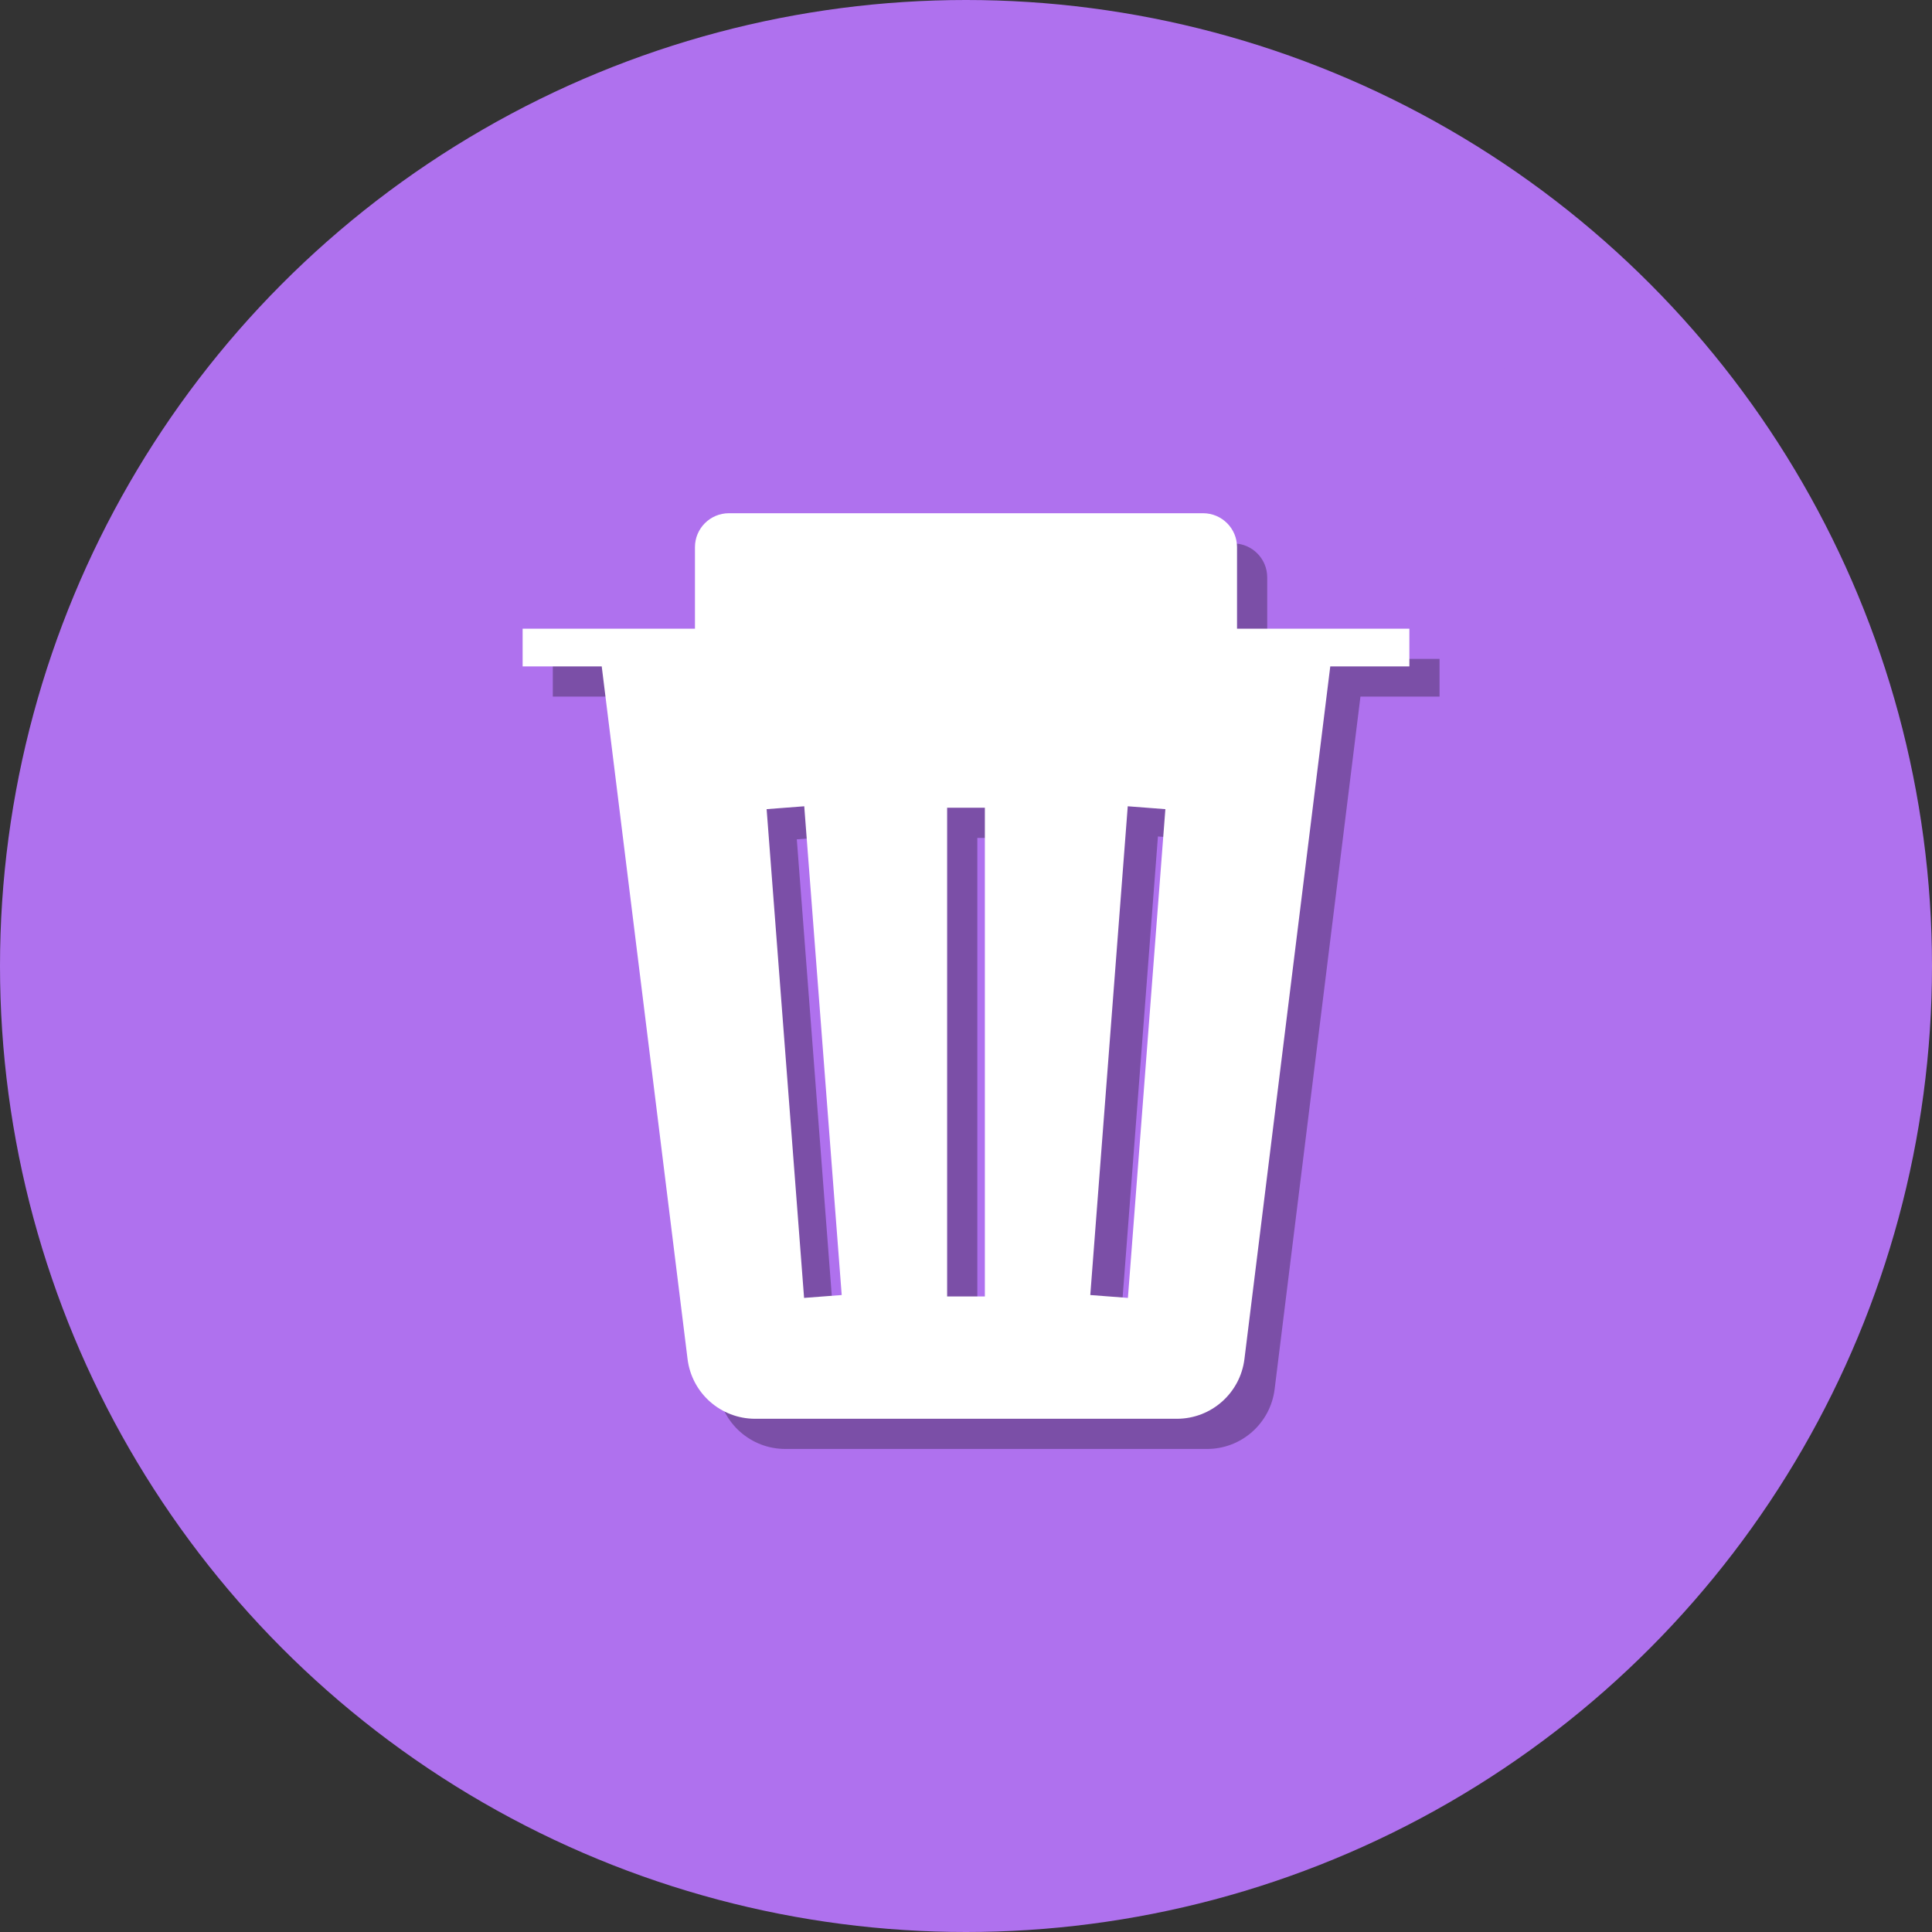 <svg
  enable-background="new 0 0 512 512"
  id="Layer_1"
  version="1.1"
  viewBox="0 0 512 512"
  xml:space="preserve"
  xmlns="http://www.w3.org/2000/svg"
  xmlns:xlink="http://www.w3.org/1999/xlink"
><rect x="0" y="0" width="512" height="512" fill="#333333" stroke="none"/><g><g><linearGradient
        gradientUnits="userSpaceOnUse"
        id="SVGID_1_"
        x1="-0"
        x2="512"
        y1="256"
        y2="256"
      ><stop offset="0" style="stop-color:rgb(175, 113, 238)" /><stop
          offset="1"
          style="stop-color:rgb(175, 113, 238)"
        /></linearGradient><circle
        cx="256"
        cy="256"
        fill="url(#SVGID_1_)"
        r="256"
      /><linearGradient
        gradientUnits="userSpaceOnUse"
        id="SVGID_2_"
        x1="42.667"
        x2="469.333"
        y1="256.001"
        y2="256.001"
      ><stop offset="0" style="stop-color:rgb(175, 113, 238)" /><stop
          offset="1"
          style="stop-color:rgb(175, 113, 238)"
        /></linearGradient><path
        d="M256,469.334c-117.631,0-213.333-95.702-213.333-213.333    c0-117.631,95.702-213.333,213.333-213.333c117.636,0,213.333,95.702,213.333,213.333    C469.333,373.631,373.636,469.334,256,469.334z"
        fill="url(#SVGID_2_)"
      /></g><path
      d="M381.498,174.611h-45.671v-21.602c0-4.97-4.029-8.998-8.999-8.998   H201.17c-4.97,0-8.999,4.028-8.999,8.998v21.602h-45.669v9.999h20.963   l22.745,183.551c1.12,9.04,8.802,15.829,17.91,15.829h111.757   c9.109,0,16.79-6.789,17.911-15.829l22.746-183.551h20.964V174.611z M221.09,351.958   l-9.926-129.525l9.97-0.762l9.926,129.525L221.09,351.958z M268.999,351.578h-9.999   V222.053h9.999V351.578z M306.908,351.958l-9.97-0.762l9.926-129.525l9.97,0.762   L306.908,351.958z"
      opacity="0.3"
    /><path
      d="M373.498,166.611h-45.671v-21.602c0-4.97-4.029-8.998-8.999-8.998   H193.17c-4.97,0-8.999,4.028-8.999,8.998v21.602h-45.669v9.999h20.963   l22.746,183.551c1.12,9.04,8.801,15.829,17.91,15.829h111.757   c9.109,0,16.79-6.789,17.911-15.829l22.746-183.551h20.964V166.611z M213.09,343.958   l-9.926-129.525l9.97-0.762l9.926,129.525L213.09,343.958z M260.999,343.578h-9.999   V214.053h9.999V343.578z M298.908,343.958l-9.97-0.762l9.926-129.525l9.97,0.762   L298.908,343.958z"
      fill="#FFFFFF"
    /></g></svg>
